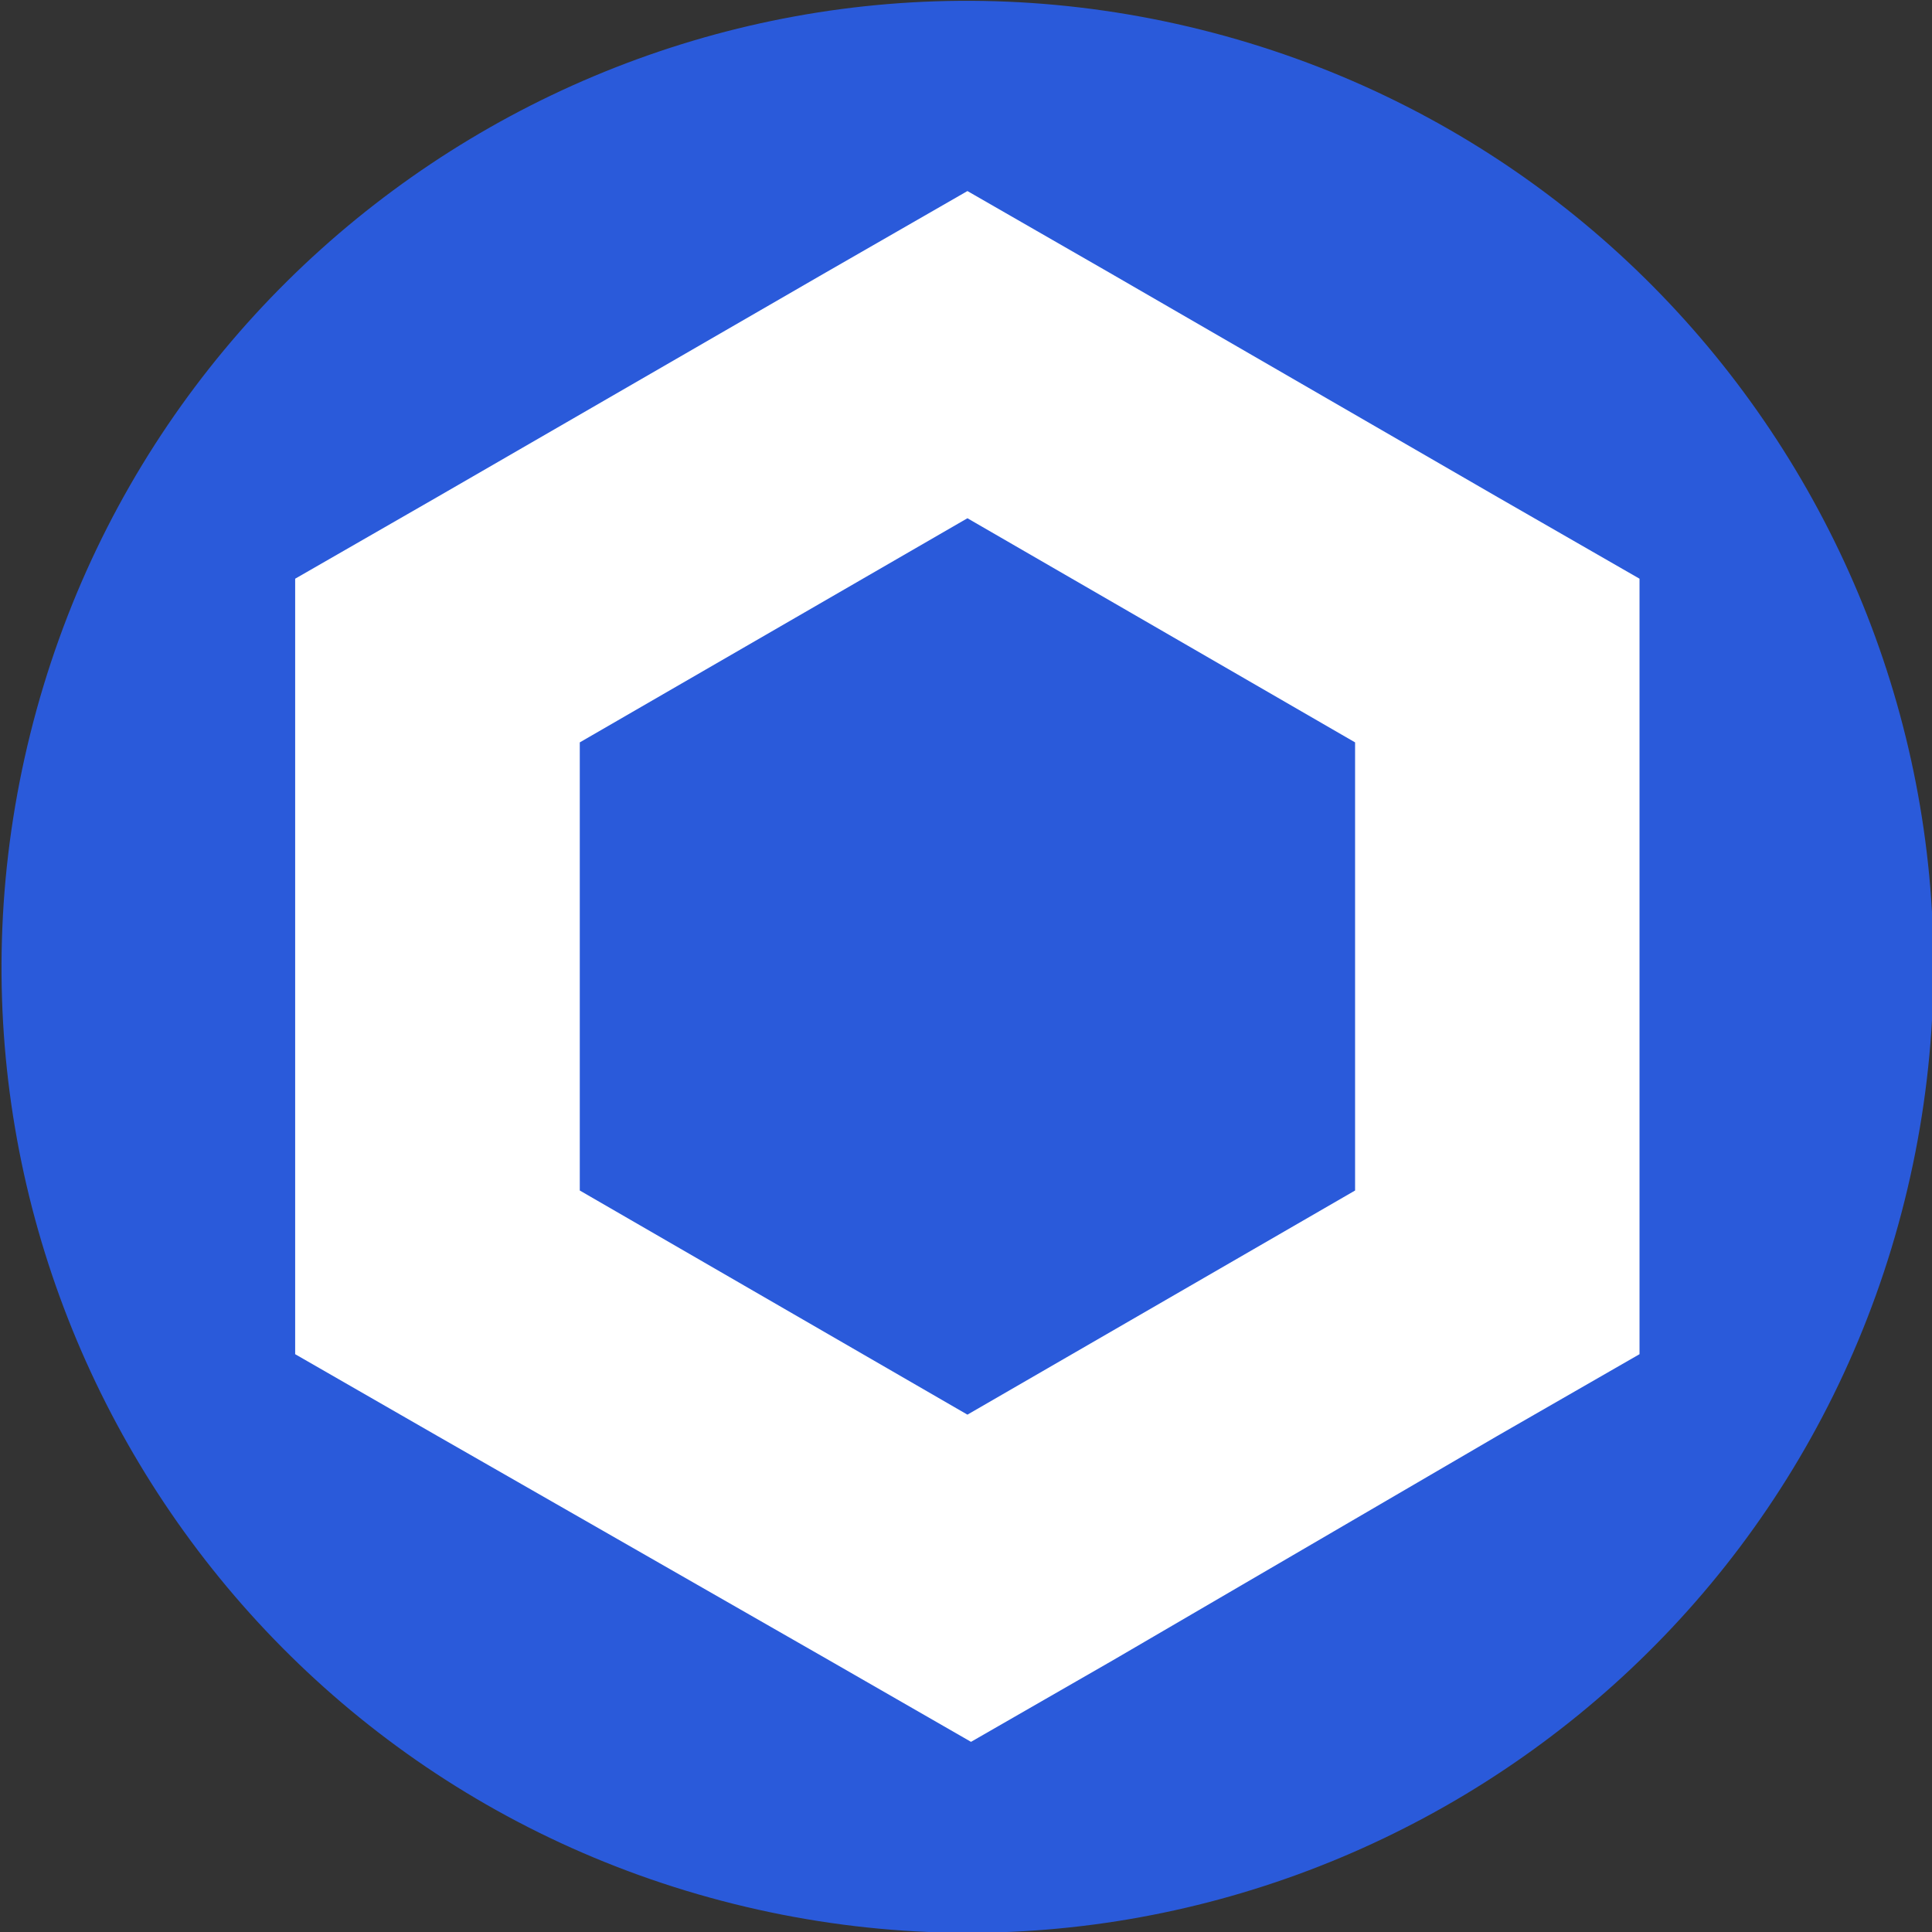 <?xml version="1.0" encoding="utf-8"?>
<!-- Generator: Adobe Illustrator 23.1.0, SVG Export Plug-In . SVG Version: 6.00 Build 0)  -->
<svg version="1.1" id="Layer_1" xmlns="http://www.w3.org/2000/svg" xmlns:xlink="http://www.w3.org/1999/xlink" x="0px" y="0px"
	 viewBox="0 0 1080 1080" style="enable-background:new 0 0 1080 1080;" xml:space="preserve">
<rect x="0" y="0" width="1080" height="1080" fill="#333333" stroke="none"/>
<g id="Layer_x0020_1">
	<g id="_1421344023328">
		<path style="fill:#2A5ADA;" d="M1064.7,671.1c-72.1,289.3-365.2,465.3-654.5,393.2C120.9,992.2-55.1,699.2,17,409.9
			C89.1,120.6,382.1-55.5,671.4,16.6C960.8,88.8,1136.8,381.8,1064.7,671.1L1064.7,671.1L1064.7,671.1z"/>
		<path style="display:none;fill:#2A5ADA;" d="M779,463.5c10.7-71.9-44-110.5-118.8-136.3l24.3-97.3l-59.3-14.8L601.6,310
			c-15.6-3.9-31.6-7.5-47.5-11.2l23.8-95.4l-59.2-14.8l-24.3,97.3c-12.9-2.9-25.6-5.8-37.8-8.9l0.1-0.3l-81.7-20.4l-15.8,63.3
			c0,0,44,10.1,43,10.7c24,6,28.3,21.9,27.6,34.5l-27.6,110.9c1.7,0.4,3.8,1,6.2,2c-2-0.5-4.1-1-6.3-1.5l-38.8,155.4
			c-2.9,7.3-10.4,18.2-27.2,14.1c0.6,0.9-43.1-10.7-43.1-10.7l-29.4,67.8l77.1,19.2c14.3,3.6,28.4,7.4,42.3,10.9l-24.5,98.5
			l59.2,14.8l24.3-97.4c16.2,4.4,31.9,8.4,47.2,12.3l-24.2,97l59.3,14.8l24.5-98.3c101.1,19.1,177,11.4,209-80
			c25.8-73.6-1.3-116-54.4-143.7C742.1,541.6,771.2,516.2,779,463.5L779,463.5L779,463.5z M643.6,653.4
			c-18.3,73.6-142.2,33.8-182.4,23.8l32.5-130.4C533.9,556.8,662.7,576.7,643.6,653.4L643.6,653.4z M661.9,462.5
			c-16.7,66.9-119.8,32.9-153.3,24.6l29.5-118.3C571.6,377.1,679.3,392.7,661.9,462.5L661.9,462.5z"/>
	</g>
</g>
<g id="Layer_x0020_1_1_" style="display:none;">
	<g id="_1421394342400" style="display:inline;">
		<g>
			<polygon style="fill:#343434;" points="539.9,0 532.7,24.6 532.7,738.7 539.9,746 871.4,550 			"/>
			<polygon style="fill:#8C8C8C;" points="539.9,0 208.5,550 539.9,746 539.9,399.3 			"/>
			<polygon style="fill:#3C3C3B;" points="539.9,808.7 535.9,813.7 535.9,1068.1 539.9,1080 871.6,612.9 			"/>
			<polygon style="fill:#8C8C8C;" points="539.9,1080 539.9,808.7 208.5,612.9 			"/>
			<polygon style="fill:#141414;" points="539.9,746 871.4,550 539.9,399.3 			"/>
			<polygon style="fill:#393939;" points="208.5,550 539.9,746 539.9,399.3 			"/>
		</g>
	</g>
</g>
<title>tether-usdt-logo</title>
<path style="display:none;fill-rule:evenodd;clip-rule:evenodd;fill:#FFFFFF;" d="M608.3,591.8L608.3,591.8
	c-3.8,0.3-23.4,1.5-67.1,1.5c-34.8,0-59.4-1-68.1-1.5l0,0c-134.3-5.9-234.6-29.3-234.6-57.3c0-28,100.2-51.3,234.6-57.3v91.3
	c8.8,0.6,33.9,2.1,68.7,2.1c41.7,0,62.6-1.7,66.3-2.1v-91.3c134,6,234,29.4,234,57.3c0,27.9-100,51.3-234,57.2l0,0L608.3,591.8z
	 M608.3,467.8V386h187V261.4H286.1V386h187v81.7c-152,7-266.3,37.1-266.3,73.2s114.3,66.2,266.3,73.2V876h135.2V614
	c151.7-7,265.8-37.1,265.8-73.1S760,474.8,608.3,467.8L608.3,467.8L608.3,467.8z M608.3,467.8L608.3,467.8z"/>
<g style="display:none;">
	<path style="display:inline;fill:#C2A633;" d="M554,356.3h-77.2v152.1h121.4v63.7H476.8v152.1h80.9c20.8,0,170.7,2.3,170.5-177
		C728,368,582.8,356.3,554,356.3z"/>
	<path style="display:inline;fill:#C2A633;" d="M541,0.5c-298.2,0-540,241.7-540,540s241.7,540,540,540s540-241.7,540-540
		S839.3,0.5,541,0.5z M562.2,832.1H366.7v-260h-68.9v-63.7h68.9v-260h167.8c39.7,0,302.7-8.2,302.7,296.7
		C837.2,855.2,562.3,832.1,562.2,832.1L562.2,832.1z"/>
</g>
<g>
	<g id="Layer_1-2">
		<path style="fill:#FFFFFF;" d="M540.8,106.8l-79.5,45.7L244.5,277.8L165,323.5V757l79.5,45.7L463.3,928l79.5,45.7l79.5-45.7
			l214.7-125.3l79.5-45.7V323.5l-79.5-45.7L620.3,152.5L540.8,106.8z M324.1,665.5V415l216.7-125.3L757.5,415v250.5L540.8,790.8
			L324.1,665.5z"/>
	</g>
</g>
</svg>
